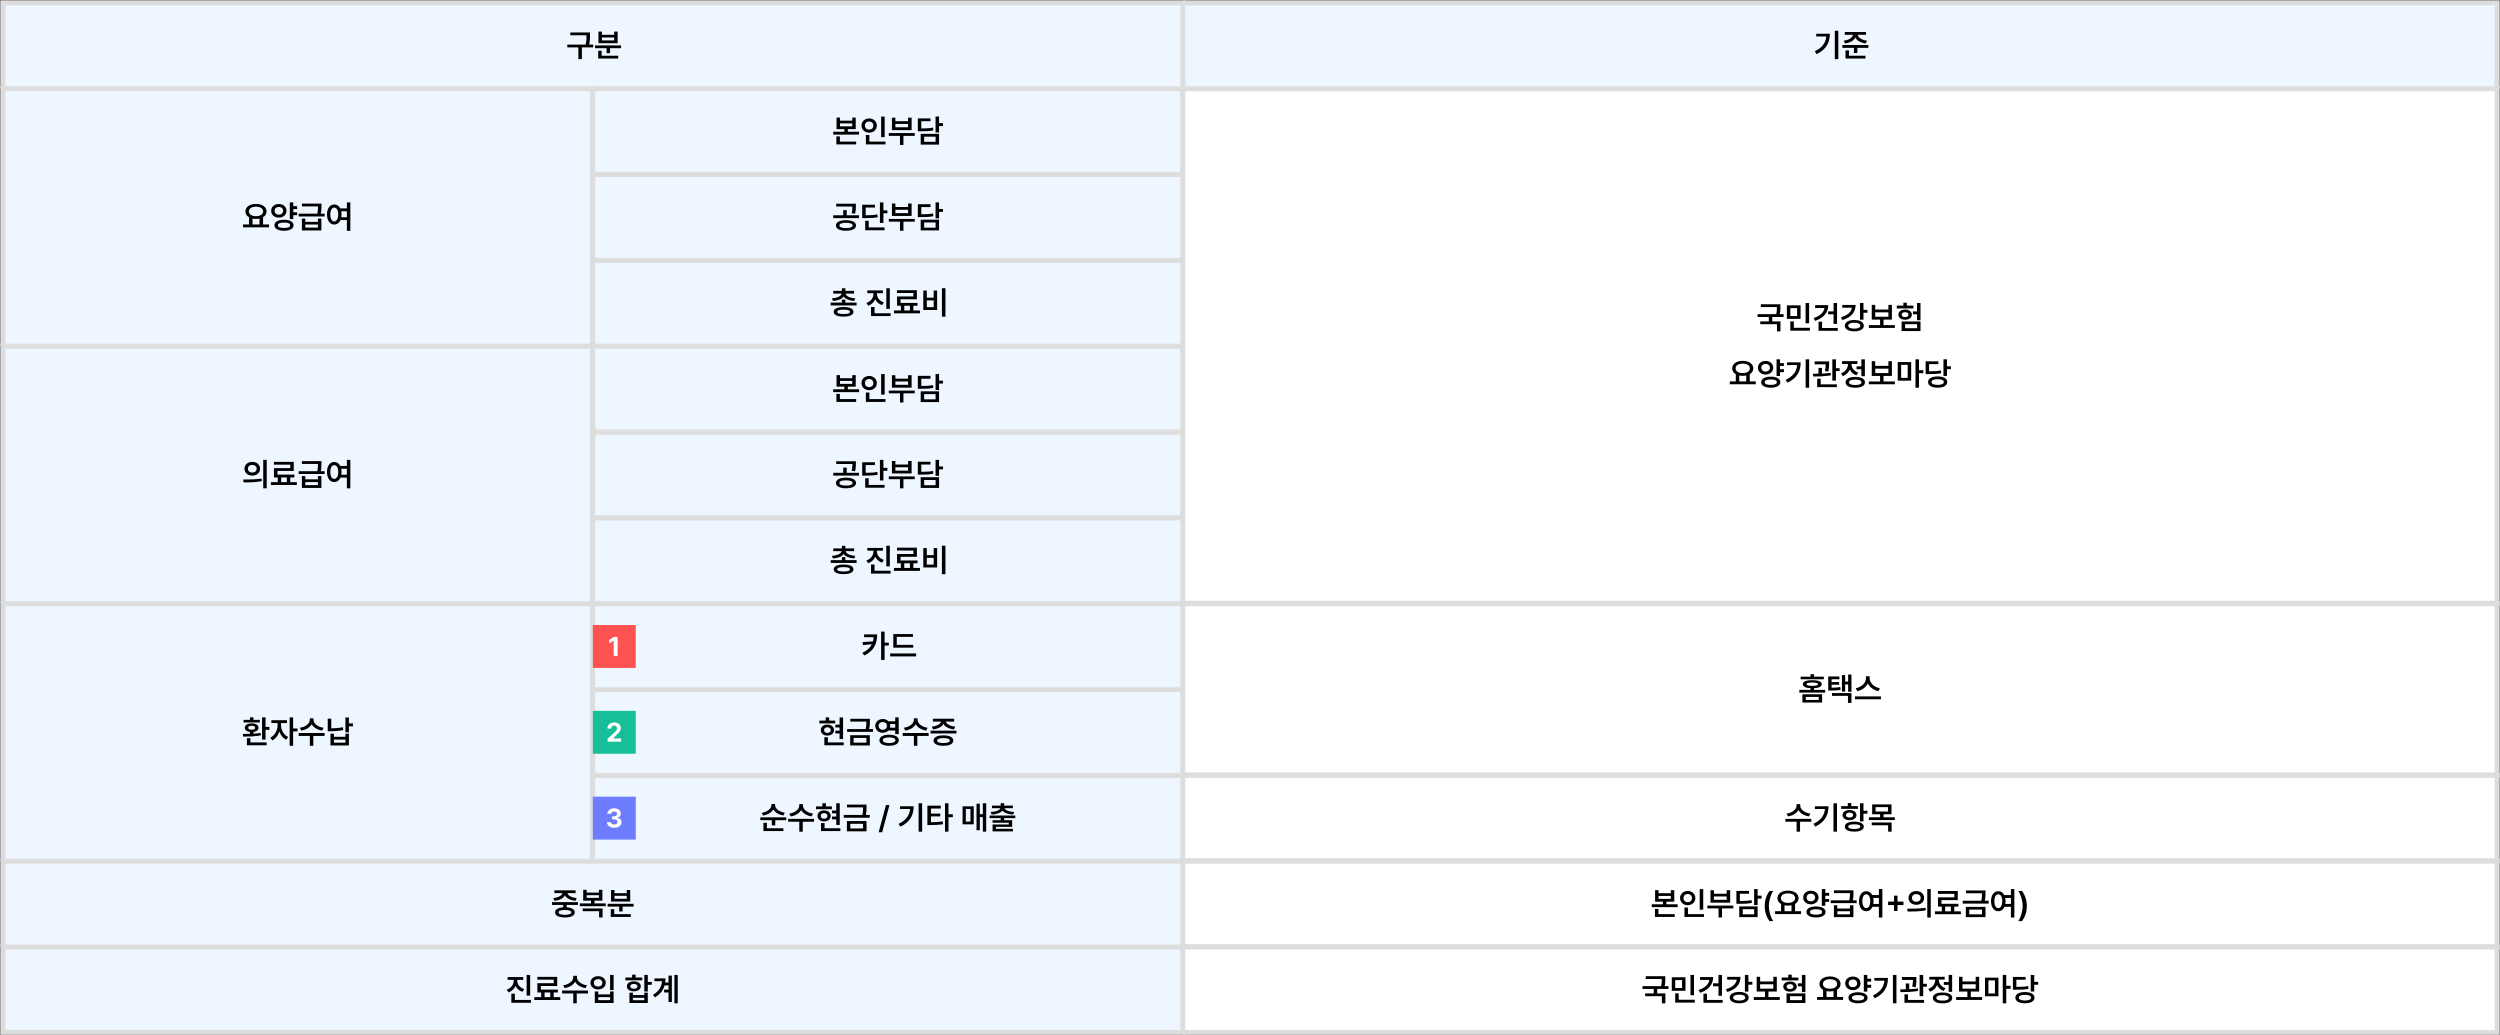 <svg width="932" height="386" viewBox="0 0 932 386" fill="none" xmlns="http://www.w3.org/2000/svg">
<rect x="0" y="0" width="932" height="386" fill="#333333" stroke="none"/>
<mask id="path-1-outside-1_4047_22931" maskUnits="userSpaceOnUse" x="441" y="0" width="491" height="33" fill="black">
<rect fill="white" x="441" width="491" height="33"/>
<path d="M441 1H931V33H441V1Z"/>
</mask>
<path d="M441 1H931V33H441V1Z" fill="#EEF6FF"/>
<path d="M931 1H932V0H931V1ZM441 2H931V0H441V2ZM930 1V33H932V1H930Z" fill="#DDDDDD" mask="url(#path-1-outside-1_4047_22931)"/>
<path d="M685.328 11.449V22.043H684.016V11.449H685.328ZM682.164 12.574C682.164 15.727 680.945 18.41 677.23 20.168L676.551 19.125C679.322 17.807 680.611 16.014 680.84 13.605H677.09V12.574H682.164ZM695.641 11.93V12.973H692.57C692.688 13.969 693.982 14.918 696.027 15.164L695.535 16.195C693.637 15.967 692.236 15.129 691.668 13.98C691.1 15.123 689.711 15.967 687.812 16.195L687.332 15.164C689.377 14.918 690.654 13.969 690.777 12.973H687.73V11.93H695.641ZM696.52 16.781V17.836H692.43V19.77H691.141V17.836H686.84V16.781H696.52ZM695.453 20.777V21.832H688.012V18.797H689.312V20.777H695.453Z" fill="black"/>
<mask id="path-4-outside-2_4047_22931" maskUnits="userSpaceOnUse" x="0" y="0" width="442" height="33" fill="black">
<rect fill="white" width="442" height="33"/>
<path d="M1 1H441V33H1V1Z"/>
</mask>
<path d="M1 1H441V33H1V1Z" fill="#EEF6FF"/>
<path d="M1 1V0H0V1H1ZM441 1H442V0H441V1ZM1 2H441V0H1V2ZM440 1V33H442V1H440ZM2 33V1H0V33H2Z" fill="#DDDDDD" mask="url(#path-4-outside-2_4047_22931)"/>
<path d="M219.953 12.094V13.043C219.953 14.033 219.953 15.117 219.672 16.617H221.137V17.672H216.93V22.055H215.617V17.672H211.48V16.617H218.348C218.641 15.176 218.652 14.098 218.652 13.148H212.617V12.094H219.953ZM231.52 16.934V17.977H227.43V19.805H226.141V17.977H221.84V16.934H231.52ZM230.453 20.777V21.832H223.012V18.914H224.301V20.777H230.453ZM224.395 11.789V12.984H228.965V11.789H230.254V16.102H223.105V11.789H224.395ZM224.395 15.07H228.965V13.957H224.395V15.07Z" fill="black"/>
<mask id="path-7-outside-3_4047_22931" maskUnits="userSpaceOnUse" x="441" y="32" width="491" height="194" fill="black">
<rect fill="white" x="441" y="32" width="491" height="194"/>
<path d="M441 33H931V225H441V33Z"/>
</mask>
<path d="M441 33H931V225H441V33Z" fill="white"/>
<path d="M931 33H932V32H931V33ZM931 225V226H932V225H931ZM441 34H931V32H441V34ZM930 33V225H932V33H930ZM931 224H441V226H931V224Z" fill="#DDDDDD" mask="url(#path-7-outside-3_4047_22931)"/>
<path d="M663.734 113.43V114.238C663.734 115.029 663.734 115.938 663.512 117.121H664.918V118.176H660.711V119.828H663.758V123.543H662.457V120.871H656.223V119.828H659.41V118.176H655.238V117.121H662.199C662.41 116.037 662.434 115.211 662.434 114.473H656.434V113.43H663.734ZM671.258 113.828V118.867H666.148V113.828H671.258ZM667.438 114.871V117.824H669.969V114.871H667.438ZM674.434 112.961V120.52H673.121V112.961H674.434ZM674.727 122.207V123.262H667.426V119.805H668.738V122.207H674.727ZM684.852 112.961V120.73H683.551V117.168H681.512V116.09H683.551V112.961H684.852ZM681.582 113.758C681.582 116.547 679.73 118.645 676.672 119.617L676.121 118.574C678.406 117.848 679.912 116.5 680.164 114.824H676.672V113.758H681.582ZM685.121 122.277V123.332H677.949V119.945H679.273V122.277H685.121ZM694.707 112.949V115.527H696.184V116.594H694.707V119.16H693.406V112.949H694.707ZM691.777 113.676C691.777 116.465 689.961 118.434 686.832 119.324L686.316 118.27C688.719 117.613 690.143 116.318 690.371 114.73H686.797V113.676H691.777ZM691.285 119.289C693.43 119.289 694.824 120.109 694.824 121.41C694.824 122.734 693.43 123.531 691.285 123.531C689.152 123.531 687.734 122.734 687.746 121.41C687.734 120.109 689.152 119.289 691.285 119.289ZM691.285 120.309C689.891 120.309 689.023 120.707 689.035 121.41C689.023 122.102 689.891 122.512 691.285 122.512C692.68 122.512 693.547 122.102 693.547 121.41C693.547 120.707 692.68 120.309 691.285 120.309ZM706.402 121.199V122.266H696.723V121.199H700.895V119.137H697.789V113.652H699.09V115.387H704V113.652H705.301V119.137H702.184V121.199H706.402ZM699.09 118.082H704V116.43H699.09V118.082ZM715.965 112.949V119.359H714.664V117.168H713.152V116.09H714.664V112.949H715.965ZM715.965 119.84V123.414H708.922V119.84H715.965ZM710.223 120.871V122.359H714.688V120.871H710.223ZM713.328 113.934V114.988H707.117V113.934H709.578V112.867H710.867V113.934H713.328ZM710.223 115.398C711.699 115.398 712.73 116.184 712.742 117.297C712.73 118.445 711.699 119.195 710.223 119.195C708.758 119.195 707.715 118.445 707.715 117.297C707.715 116.184 708.758 115.398 710.223 115.398ZM710.223 116.383C709.461 116.383 708.957 116.734 708.957 117.297C708.957 117.883 709.461 118.223 710.223 118.223C710.984 118.223 711.488 117.883 711.488 117.297C711.488 116.734 710.984 116.383 710.223 116.383ZM654.547 142.188V143.254H644.867V142.188H647.105V139.504C646.262 139.023 645.752 138.268 645.758 137.324C645.746 135.637 647.41 134.523 649.684 134.523C651.969 134.523 653.633 135.637 653.633 137.324C653.633 138.25 653.141 138.994 652.32 139.48V142.188H654.547ZM649.684 135.555C648.102 135.555 647.023 136.223 647.035 137.324C647.023 138.414 648.102 139.094 649.684 139.094C651.266 139.094 652.355 138.414 652.355 137.324C652.355 136.223 651.266 135.555 649.684 135.555ZM648.395 142.188H650.996V139.973C650.592 140.066 650.152 140.113 649.684 140.113C649.227 140.113 648.793 140.066 648.395 139.984V142.188ZM665.035 135.367V136.434H663.594V137.641H665.035V138.719H663.594V140.172H662.293V133.949H663.594V135.367H665.035ZM658.215 134.559C659.844 134.547 661.062 135.59 661.074 137.09C661.062 138.578 659.844 139.621 658.215 139.633C656.574 139.621 655.344 138.578 655.355 137.09C655.344 135.59 656.574 134.547 658.215 134.559ZM658.215 135.648C657.301 135.648 656.621 136.223 656.633 137.09C656.621 137.969 657.301 138.52 658.215 138.531C659.117 138.52 659.797 137.969 659.797 137.09C659.797 136.223 659.117 135.648 658.215 135.648ZM660.148 140.418C662.316 140.418 663.688 141.191 663.699 142.48C663.688 143.77 662.316 144.531 660.148 144.531C657.957 144.531 656.562 143.77 656.562 142.48C656.562 141.191 657.957 140.418 660.148 140.418ZM660.148 141.461C658.695 141.461 657.863 141.812 657.863 142.48C657.863 143.148 658.695 143.488 660.148 143.488C661.602 143.488 662.41 143.148 662.41 142.48C662.41 141.812 661.602 141.461 660.148 141.461ZM674.457 133.949V144.543H673.145V133.949H674.457ZM671.293 135.074C671.293 138.227 670.074 140.91 666.359 142.668L665.68 141.625C668.451 140.307 669.74 138.514 669.969 136.105H666.219V135.074H671.293ZM681.898 134.734V135.367C681.887 136.094 681.887 137.137 681.641 138.484L680.352 138.367C680.557 137.271 680.598 136.463 680.621 135.812H676.496V134.734H681.898ZM679.227 137.148V139.258C680.322 139.217 681.447 139.135 682.473 138.988L682.543 139.926C680.34 140.324 677.844 140.359 675.98 140.371L675.863 139.328C676.49 139.322 677.193 139.316 677.938 139.305V137.148H679.227ZM684.43 133.949V137.254H685.801V138.344H684.43V141.883H683.094V133.949H684.43ZM684.77 143.277V144.332H677.445V141.18H678.758V143.277H684.77ZM695.223 133.949V140.242H693.922V137.652H692.117V136.586H693.922V133.949H695.223ZM691.637 140.512C693.887 140.512 695.258 141.25 695.258 142.527C695.258 143.805 693.887 144.543 691.637 144.543C689.398 144.543 688.027 143.805 688.039 142.527C688.027 141.25 689.398 140.512 691.637 140.512ZM691.637 141.508C690.16 141.508 689.328 141.859 689.328 142.527C689.328 143.184 690.16 143.535 691.637 143.535C693.113 143.535 693.957 143.184 693.957 142.527C693.957 141.859 693.113 141.508 691.637 141.508ZM690.242 135.766C690.242 137.055 691.098 138.355 692.738 138.906L692.082 139.938C690.904 139.539 690.066 138.73 689.609 137.734C689.141 138.865 688.256 139.768 686.996 140.219L686.316 139.188C688.016 138.602 688.918 137.172 688.918 135.777V135.695H686.715V134.641H692.434V135.695H690.242V135.766ZM706.402 142.199V143.266H696.723V142.199H700.895V140.137H697.789V134.652H699.09V136.387H704V134.652H705.301V140.137H702.184V142.199H706.402ZM699.09 139.082H704V137.43H699.09V139.082ZM712.484 134.98V141.918H707.469V134.98H712.484ZM708.746 136V140.875H711.184V136H708.746ZM715.391 133.949V138.016H717.02V139.117H715.391V144.543H714.09V133.949H715.391ZM725.832 133.949V136.551H727.297V137.617H725.832V140.137H724.52V133.949H725.832ZM722.375 140.336C724.543 140.336 725.914 141.109 725.926 142.422C725.914 143.758 724.543 144.531 722.375 144.531C720.184 144.531 718.789 143.758 718.789 142.422C718.789 141.109 720.184 140.336 722.375 140.336ZM722.375 141.379C720.922 141.379 720.066 141.742 720.078 142.422C720.066 143.113 720.922 143.488 722.375 143.488C723.805 143.488 724.66 143.113 724.66 142.422C724.66 141.742 723.805 141.379 722.375 141.379ZM722.621 134.699V135.754H719.164V138.414C721.191 138.408 722.322 138.35 723.57 138.086L723.699 139.129C722.328 139.422 721.074 139.469 718.73 139.469H717.875V134.699H722.621Z" fill="black"/>
<mask id="path-10-outside-4_4047_22931" maskUnits="userSpaceOnUse" x="221" y="32" width="221" height="33" fill="black">
<rect fill="white" x="221" y="32" width="221" height="33"/>
<path d="M221 33H441V65H221V33Z"/>
</mask>
<path d="M221 33H441V65H221V33Z" fill="#EEF6FF"/>
<path d="M441 33H442V32H441V33ZM221 34H441V32H221V34ZM440 33V65H442V33H440Z" fill="#DDDDDD" mask="url(#path-10-outside-4_4047_22931)"/>
<path d="M313.152 43.848V44.996H317.723V43.848H319.012V48.148H316.082V49.121H320.266V50.176H310.609V49.121H314.77V48.148H311.863V43.848H313.152ZM313.152 47.105H317.723V46.004H313.152V47.105ZM319.176 52.777V53.832H311.805V50.855H313.105V52.777H319.176ZM329.805 43.461V51.113H328.492V43.461H329.805ZM330.098 52.777V53.832H322.797V50.34H324.109V52.777H330.098ZM324.027 44.152C325.633 44.152 326.875 45.266 326.875 46.801C326.875 48.371 325.633 49.461 324.027 49.461C322.41 49.461 321.168 48.371 321.168 46.801C321.168 45.266 322.41 44.152 324.027 44.152ZM324.027 45.289C323.125 45.289 322.434 45.887 322.445 46.801C322.434 47.738 323.125 48.324 324.027 48.324C324.906 48.324 325.598 47.738 325.598 46.801C325.598 45.887 324.906 45.289 324.027 45.289ZM341.02 49.613V50.645H336.801V54.043H335.512V50.645H331.34V49.613H341.02ZM333.801 43.871V45.172H338.535V43.871H339.848V48.512H332.512V43.871H333.801ZM333.801 47.457H338.535V46.203H333.801V47.457ZM350.078 43.449V45.91H351.555V46.988H350.078V49.414H348.777V43.449H350.078ZM346.879 44.129V45.184H343.457V47.891C345.449 47.891 346.557 47.815 347.816 47.562L347.957 48.594C346.574 48.898 345.332 48.945 343.023 48.945H342.168V44.129H346.879ZM350.078 49.895V53.902H343.234V49.895H350.078ZM344.523 50.938V52.871H348.789V50.938H344.523Z" fill="black"/>
<mask id="path-13-outside-5_4047_22931" maskUnits="userSpaceOnUse" x="221" y="64" width="221" height="33" fill="black">
<rect fill="white" x="221" y="64" width="221" height="33"/>
<path d="M221 65H441V97H221V65Z"/>
</mask>
<path d="M221 65H441V97H221V65Z" fill="#EEF6FF"/>
<path d="M441 65H442V64H441V65ZM221 66H441V64H221V66ZM440 65V97H442V65H440Z" fill="#DDDDDD" mask="url(#path-13-outside-5_4047_22931)"/>
<path d="M315.379 82.07C317.676 82.082 319.129 82.809 319.141 84.062C319.129 85.293 317.676 86.031 315.379 86.031C313.094 86.031 311.629 85.293 311.629 84.062C311.629 82.809 313.094 82.082 315.379 82.07ZM315.379 83.055C313.855 83.055 312.93 83.418 312.941 84.062C312.93 84.684 313.855 85.023 315.379 85.023C316.914 85.023 317.84 84.684 317.852 84.062C317.84 83.418 316.914 83.055 315.379 83.055ZM319.07 75.953V76.832C319.07 77.664 319.07 78.555 318.777 79.644L317.488 79.527C317.752 78.496 317.77 77.752 317.77 76.984H311.734V75.953H319.07ZM320.242 80.254V81.309H310.633V80.254H314.359V78.332H315.648V80.254H320.242ZM329.336 75.449V78.426H330.824V79.504H329.336V83.113H328.035V75.449H329.336ZM326.172 76.328V77.371H322.715V80.254C324.707 80.26 325.814 80.189 327.074 79.926L327.215 80.981C325.832 81.25 324.59 81.32 322.281 81.32H321.426V76.328H326.172ZM329.758 84.777V85.832H322.551V82.305H323.852V84.777H329.758ZM341.02 81.613V82.644H336.801V86.043H335.512V82.644H331.34V81.613H341.02ZM333.801 75.871V77.172H338.535V75.871H339.848V80.512H332.512V75.871H333.801ZM333.801 79.457H338.535V78.203H333.801V79.457ZM350.078 75.449V77.91H351.555V78.988H350.078V81.414H348.777V75.449H350.078ZM346.879 76.129V77.184H343.457V79.891C345.449 79.891 346.557 79.814 347.816 79.562L347.957 80.594C346.574 80.898 345.332 80.945 343.023 80.945H342.168V76.129H346.879ZM350.078 81.894V85.902H343.234V81.894H350.078ZM344.523 82.938V84.871H348.789V82.938H344.523Z" fill="black"/>
<mask id="path-16-outside-6_4047_22931" maskUnits="userSpaceOnUse" x="221" y="96" width="221" height="33" fill="black">
<rect fill="white" x="221" y="96" width="221" height="33"/>
<path d="M221 97H441V129H221V97Z"/>
</mask>
<path d="M221 97H441V129H221V97Z" fill="#EEF6FF"/>
<path d="M441 97H442V96H441V97ZM221 98H441V96H221V98ZM440 97V129H442V97H440Z" fill="#DDDDDD" mask="url(#path-16-outside-6_4047_22931)"/>
<path d="M319.342 112.816V113.871H309.686V112.816H313.857V111.691H315.146V112.816H319.342ZM315.146 107.473V108.434H318.393V109.465H315.252C315.41 110.332 316.658 111.059 318.861 111.211L318.463 112.207C316.564 112.061 315.164 111.469 314.502 110.555C313.84 111.469 312.428 112.061 310.541 112.207L310.143 111.211C312.334 111.059 313.582 110.332 313.752 109.465H310.635V108.434H313.857V107.473H315.146ZM314.502 114.457C316.811 114.457 318.158 115.09 318.17 116.25C318.158 117.398 316.811 118.031 314.502 118.031C312.182 118.031 310.811 117.398 310.811 116.25C310.811 115.09 312.182 114.457 314.502 114.457ZM314.502 115.43C312.943 115.43 312.123 115.699 312.135 116.25C312.123 116.789 312.943 117.059 314.502 117.059C316.025 117.059 316.857 116.789 316.869 116.25C316.857 115.699 316.025 115.43 314.502 115.43ZM326.924 109.605C326.924 110.918 327.826 112.207 329.514 112.734L328.846 113.754C327.645 113.361 326.771 112.57 326.291 111.562C325.811 112.658 324.914 113.531 323.654 113.965L322.986 112.934C324.686 112.371 325.6 111 325.611 109.605V109.301H323.326V108.258H329.15V109.301H326.924V109.605ZM331.729 107.461V115.148H330.416V107.461H331.729ZM332.021 116.777V117.832H324.721V114.445H326.033V116.777H332.021ZM342.955 115.734V116.812H333.275V115.734H335.842V113.988H334.424V110.531H340.518V109.23H334.4V108.176H341.807V111.574H335.725V112.934H342.053V113.988H340.506V115.734H342.955ZM337.107 115.734H339.229V113.988H337.107V115.734ZM352.459 107.449V118.055H351.146V107.449H352.459ZM345.51 108.316V110.965H348.076V108.316H349.365V115.559H344.209V108.316H345.51ZM345.51 114.492H348.076V111.984H345.51V114.492Z" fill="black"/>
<mask id="path-19-outside-7_4047_22931" maskUnits="userSpaceOnUse" x="221" y="128" width="221" height="33" fill="black">
<rect fill="white" x="221" y="128" width="221" height="33"/>
<path d="M221 129H441V161H221V129Z"/>
</mask>
<path d="M221 129H441V161H221V129Z" fill="#EEF6FF"/>
<path d="M441 129H442V128H441V129ZM221 130H441V128H221V130ZM440 129V161H442V129H440Z" fill="#DDDDDD" mask="url(#path-19-outside-7_4047_22931)"/>
<path d="M313.152 139.848V140.996H317.723V139.848H319.012V144.148H316.082V145.121H320.266V146.176H310.609V145.121H314.77V144.148H311.863V139.848H313.152ZM313.152 143.105H317.723V142.004H313.152V143.105ZM319.176 148.777V149.832H311.805V146.855H313.105V148.777H319.176ZM329.805 139.461V147.113H328.492V139.461H329.805ZM330.098 148.777V149.832H322.797V146.34H324.109V148.777H330.098ZM324.027 140.152C325.633 140.152 326.875 141.266 326.875 142.801C326.875 144.371 325.633 145.461 324.027 145.461C322.41 145.461 321.168 144.371 321.168 142.801C321.168 141.266 322.41 140.152 324.027 140.152ZM324.027 141.289C323.125 141.289 322.434 141.887 322.445 142.801C322.434 143.738 323.125 144.324 324.027 144.324C324.906 144.324 325.598 143.738 325.598 142.801C325.598 141.887 324.906 141.289 324.027 141.289ZM341.02 145.613V146.645H336.801V150.043H335.512V146.645H331.34V145.613H341.02ZM333.801 139.871V141.172H338.535V139.871H339.848V144.512H332.512V139.871H333.801ZM333.801 143.457H338.535V142.203H333.801V143.457ZM350.078 139.449V141.91H351.555V142.988H350.078V145.414H348.777V139.449H350.078ZM346.879 140.129V141.184H343.457V143.891C345.449 143.891 346.557 143.814 347.816 143.562L347.957 144.594C346.574 144.898 345.332 144.945 343.023 144.945H342.168V140.129H346.879ZM350.078 145.895V149.902H343.234V145.895H350.078ZM344.523 146.938V148.871H348.789V146.938H344.523Z" fill="black"/>
<mask id="path-22-outside-8_4047_22931" maskUnits="userSpaceOnUse" x="221" y="160" width="221" height="33" fill="black">
<rect fill="white" x="221" y="160" width="221" height="33"/>
<path d="M221 161H441V193H221V161Z"/>
</mask>
<path d="M221 161H441V193H221V161Z" fill="#EEF6FF"/>
<path d="M441 161H442V160H441V161ZM221 162H441V160H221V162ZM440 161V193H442V161H440Z" fill="#DDDDDD" mask="url(#path-22-outside-8_4047_22931)"/>
<path d="M315.379 178.07C317.676 178.082 319.129 178.809 319.141 180.062C319.129 181.293 317.676 182.031 315.379 182.031C313.094 182.031 311.629 181.293 311.629 180.062C311.629 178.809 313.094 178.082 315.379 178.07ZM315.379 179.055C313.855 179.055 312.93 179.418 312.941 180.062C312.93 180.684 313.855 181.023 315.379 181.023C316.914 181.023 317.84 180.684 317.852 180.062C317.84 179.418 316.914 179.055 315.379 179.055ZM319.07 171.953V172.832C319.07 173.664 319.07 174.555 318.777 175.645L317.488 175.527C317.752 174.496 317.77 173.752 317.77 172.984H311.734V171.953H319.07ZM320.242 176.254V177.309H310.633V176.254H314.359V174.332H315.648V176.254H320.242ZM329.336 171.449V174.426H330.824V175.504H329.336V179.113H328.035V171.449H329.336ZM326.172 172.328V173.371H322.715V176.254C324.707 176.26 325.814 176.189 327.074 175.926L327.215 176.98C325.832 177.25 324.59 177.32 322.281 177.32H321.426V172.328H326.172ZM329.758 180.777V181.832H322.551V178.305H323.852V180.777H329.758ZM341.02 177.613V178.645H336.801V182.043H335.512V178.645H331.34V177.613H341.02ZM333.801 171.871V173.172H338.535V171.871H339.848V176.512H332.512V171.871H333.801ZM333.801 175.457H338.535V174.203H333.801V175.457ZM350.078 171.449V173.91H351.555V174.988H350.078V177.414H348.777V171.449H350.078ZM346.879 172.129V173.184H343.457V175.891C345.449 175.891 346.557 175.814 347.816 175.562L347.957 176.594C346.574 176.898 345.332 176.945 343.023 176.945H342.168V172.129H346.879ZM350.078 177.895V181.902H343.234V177.895H350.078ZM344.523 178.938V180.871H348.789V178.938H344.523Z" fill="black"/>
<mask id="path-25-outside-9_4047_22931" maskUnits="userSpaceOnUse" x="221" y="192" width="221" height="33" fill="black">
<rect fill="white" x="221" y="192" width="221" height="33"/>
<path d="M221 193H441V225H221V193Z"/>
</mask>
<path d="M221 193H441V225H221V193Z" fill="#EEF6FF"/>
<path d="M441 193H442V192H441V193ZM221 194H441V192H221V194ZM440 193V225H442V193H440Z" fill="#DDDDDD" mask="url(#path-25-outside-9_4047_22931)"/>
<path d="M319.342 208.816V209.871H309.686V208.816H313.857V207.691H315.146V208.816H319.342ZM315.146 203.473V204.434H318.393V205.465H315.252C315.41 206.332 316.658 207.059 318.861 207.211L318.463 208.207C316.564 208.061 315.164 207.469 314.502 206.555C313.84 207.469 312.428 208.061 310.541 208.207L310.143 207.211C312.334 207.059 313.582 206.332 313.752 205.465H310.635V204.434H313.857V203.473H315.146ZM314.502 210.457C316.811 210.457 318.158 211.09 318.17 212.25C318.158 213.398 316.811 214.031 314.502 214.031C312.182 214.031 310.811 213.398 310.811 212.25C310.811 211.09 312.182 210.457 314.502 210.457ZM314.502 211.43C312.943 211.43 312.123 211.699 312.135 212.25C312.123 212.789 312.943 213.059 314.502 213.059C316.025 213.059 316.857 212.789 316.869 212.25C316.857 211.699 316.025 211.43 314.502 211.43ZM326.924 205.605C326.924 206.918 327.826 208.207 329.514 208.734L328.846 209.754C327.645 209.361 326.771 208.57 326.291 207.562C325.811 208.658 324.914 209.531 323.654 209.965L322.986 208.934C324.686 208.371 325.6 207 325.611 205.605V205.301H323.326V204.258H329.15V205.301H326.924V205.605ZM331.729 203.461V211.148H330.416V203.461H331.729ZM332.021 212.777V213.832H324.721V210.445H326.033V212.777H332.021ZM342.955 211.734V212.812H333.275V211.734H335.842V209.988H334.424V206.531H340.518V205.23H334.4V204.176H341.807V207.574H335.725V208.934H342.053V209.988H340.506V211.734H342.955ZM337.107 211.734H339.229V209.988H337.107V211.734ZM352.459 203.449V214.055H351.146V203.449H352.459ZM345.51 204.316V206.965H348.076V204.316H349.365V211.559H344.209V204.316H345.51ZM345.51 210.492H348.076V207.984H345.51V210.492Z" fill="black"/>
<mask id="path-28-outside-10_4047_22931" maskUnits="userSpaceOnUse" x="0" y="32" width="222" height="97" fill="black">
<rect fill="white" y="32" width="222" height="97"/>
<path d="M1 33H221V129H1V33Z"/>
</mask>
<path d="M1 33H221V129H1V33Z" fill="#EEF6FF"/>
<path d="M1 33V32H0V33H1ZM221 33H222V32H221V33ZM1 34H221V32H1V34ZM220 33V129H222V33H220ZM2 129V33H0V129H2Z" fill="#DDDDDD" mask="url(#path-28-outside-10_4047_22931)"/>
<path d="M100.289 83.688V84.754H90.609V83.688H92.848V81.004C92.004 80.523 91.494 79.768 91.5 78.824C91.488 77.137 93.152 76.023 95.426 76.023C97.711 76.023 99.375 77.137 99.375 78.824C99.375 79.75 98.883 80.494 98.062 80.981V83.688H100.289ZM95.426 77.055C93.844 77.055 92.766 77.723 92.777 78.824C92.766 79.914 93.844 80.594 95.426 80.594C97.008 80.594 98.098 79.914 98.098 78.824C98.098 77.723 97.008 77.055 95.426 77.055ZM94.137 83.688H96.738V81.473C96.334 81.566 95.894 81.613 95.426 81.613C94.969 81.613 94.535 81.566 94.137 81.484V83.688ZM110.777 76.867V77.934H109.336V79.141H110.777V80.219H109.336V81.672H108.035V75.449H109.336V76.867H110.777ZM103.957 76.059C105.586 76.047 106.805 77.09 106.816 78.59C106.805 80.078 105.586 81.121 103.957 81.133C102.316 81.121 101.086 80.078 101.098 78.59C101.086 77.09 102.316 76.047 103.957 76.059ZM103.957 77.148C103.043 77.148 102.363 77.723 102.375 78.59C102.363 79.469 103.043 80.019 103.957 80.031C104.859 80.019 105.539 79.469 105.539 78.59C105.539 77.723 104.859 77.148 103.957 77.148ZM105.891 81.918C108.059 81.918 109.43 82.691 109.441 83.981C109.43 85.269 108.059 86.031 105.891 86.031C103.699 86.031 102.305 85.269 102.305 83.981C102.305 82.691 103.699 81.918 105.891 81.918ZM105.891 82.961C104.438 82.961 103.605 83.312 103.605 83.981C103.605 84.648 104.438 84.988 105.891 84.988C107.344 84.988 108.152 84.648 108.152 83.981C108.152 83.312 107.344 82.961 105.891 82.961ZM113.824 81.484V82.703H118.523V81.484H119.812V85.914H112.547V81.484H113.824ZM113.824 84.859H118.523V83.711H113.824V84.859ZM119.848 75.906V76.727C119.848 77.529 119.848 78.414 119.59 79.656H121.031V80.699H111.352V79.656H118.301C118.523 78.537 118.547 77.693 118.547 76.949H112.547V75.906H119.848ZM124.617 76.223C125.578 76.223 126.369 76.756 126.844 77.688H129.316V75.449H130.605V86.055H129.316V82.047H126.938C126.48 83.102 125.643 83.711 124.617 83.711C123.023 83.711 121.898 82.269 121.898 79.961C121.898 77.676 123.023 76.223 124.617 76.223ZM124.617 77.394C123.738 77.394 123.141 78.344 123.152 79.961C123.141 81.59 123.738 82.539 124.617 82.539C125.496 82.539 126.082 81.59 126.094 79.961C126.082 78.344 125.496 77.394 124.617 77.394ZM127.207 78.754C127.283 79.123 127.324 79.527 127.324 79.961C127.324 80.33 127.295 80.67 127.242 80.992H129.316V78.754H127.207Z" fill="black"/>
<mask id="path-31-outside-11_4047_22931" maskUnits="userSpaceOnUse" x="0" y="128" width="222" height="97" fill="black">
<rect fill="white" y="128" width="222" height="97"/>
<path d="M1 129H221V225H1V129Z"/>
</mask>
<path d="M1 129H221V225H1V129Z" fill="#EEF6FF"/>
<path d="M1 129V128H0V129H1ZM221 129H222V128H221V129ZM1 130H221V128H1V130ZM220 129V225H222V129H220ZM2 225V129H0V225H2Z" fill="#DDDDDD" mask="url(#path-31-outside-11_4047_22931)"/>
<path d="M94.043 172.188C95.719 172.176 96.949 173.242 96.961 174.742C96.949 176.254 95.719 177.309 94.043 177.309C92.379 177.309 91.137 176.254 91.137 174.742C91.137 173.242 92.379 172.176 94.043 172.188ZM94.043 173.312C93.117 173.312 92.426 173.863 92.426 174.742C92.426 175.633 93.117 176.172 94.043 176.172C94.981 176.172 95.684 175.633 95.684 174.742C95.684 173.863 94.981 173.312 94.043 173.312ZM99.434 171.449V182.055H98.133V171.449H99.434ZM90.656 178.773C92.566 178.773 95.215 178.75 97.5 178.422L97.606 179.371C95.227 179.828 92.684 179.84 90.82 179.84L90.656 178.773ZM110.66 179.734V180.812H100.98V179.734H103.547V177.988H102.129V174.531H108.223V173.23H102.105V172.176H109.512V175.574H103.43V176.934H109.758V177.988H108.211V179.734H110.66ZM104.812 179.734H106.934V177.988H104.812V179.734ZM113.824 177.484V178.703H118.523V177.484H119.812V181.914H112.547V177.484H113.824ZM113.824 180.859H118.523V179.711H113.824V180.859ZM119.848 171.906V172.727C119.848 173.529 119.848 174.414 119.59 175.656H121.031V176.699H111.352V175.656H118.301C118.523 174.537 118.547 173.693 118.547 172.949H112.547V171.906H119.848ZM124.617 172.223C125.578 172.223 126.369 172.756 126.844 173.688H129.316V171.449H130.605V182.055H129.316V178.047H126.938C126.48 179.102 125.643 179.711 124.617 179.711C123.023 179.711 121.898 178.27 121.898 175.961C121.898 173.676 123.023 172.223 124.617 172.223ZM124.617 173.395C123.738 173.395 123.141 174.344 123.152 175.961C123.141 177.59 123.738 178.539 124.617 178.539C125.496 178.539 126.082 177.59 126.094 175.961C126.082 174.344 125.496 173.395 124.617 173.395ZM127.207 174.754C127.283 175.123 127.324 175.527 127.324 175.961C127.324 176.33 127.295 176.67 127.242 176.992H129.316V174.754H127.207Z" fill="black"/>
<mask id="path-34-outside-12_4047_22931" maskUnits="userSpaceOnUse" x="441" y="224" width="491" height="66" fill="black">
<rect fill="white" x="441" y="224" width="491" height="66"/>
<path d="M441 225H931V289H441V225Z"/>
</mask>
<path d="M441 225H931V289H441V225Z" fill="white"/>
<path d="M931 225H932V224H931V225ZM931 289V290H932V289H931ZM441 226H931V224H441V226ZM930 225V289H932V225H930ZM931 288H441V290H931V288Z" fill="#DDDDDD" mask="url(#path-34-outside-12_4047_22931)"/>
<path d="M679.279 258.832V261.914H671.932V258.832H679.279ZM673.221 259.816V260.93H678.014V259.816H673.221ZM679.924 252.258V253.242H671.275V252.258H674.967V251.332H676.268V252.258H679.924ZM675.611 253.57C677.873 253.57 679.139 254.074 679.139 255.07C679.139 255.967 678.119 256.471 676.268 256.559V257.18H680.451V258.211H670.795V257.18H674.967V256.559C673.127 256.477 672.096 255.967 672.096 255.07C672.096 254.074 673.373 253.57 675.611 253.57ZM675.611 254.449C674.205 254.461 673.49 254.637 673.49 255.07C673.49 255.492 674.205 255.691 675.611 255.691C677.029 255.691 677.744 255.492 677.744 255.07C677.744 254.637 677.029 254.461 675.611 254.449ZM685.725 252.188V253.23H682.818V254.262H685.619V255.258H682.818V256.371C684.113 256.359 685.01 256.307 686.041 256.113L686.182 257.168C684.939 257.402 683.908 257.438 682.268 257.438H681.564V252.188H685.725ZM690.225 251.461V257.906H688.982V255.152H687.881V257.824H686.662V251.66H687.881V254.109H688.982V251.461H690.225ZM690.225 258.375V262.043H688.924V259.43H682.971V258.375H690.225ZM697.01 252.902C697.01 254.543 698.615 256.184 700.83 256.57L700.244 257.66C698.469 257.285 697.016 256.213 696.33 254.789C695.627 256.201 694.174 257.279 692.404 257.66L691.83 256.57C694.021 256.172 695.615 254.531 695.627 252.902V252.117H697.01V252.902ZM701.217 259.617V260.695H691.537V259.617H701.217Z" fill="black"/>
<mask id="path-37-outside-13_4047_22931" maskUnits="userSpaceOnUse" x="441" y="288" width="491" height="34" fill="black">
<rect fill="white" x="441" y="288" width="491" height="34"/>
<path d="M441 289H931V321H441V289Z"/>
</mask>
<path d="M441 289H931V321H441V289Z" fill="white"/>
<path d="M931 289H932V288H931V289ZM931 321V322H932V321H931ZM441 290H931V288H441V290ZM930 289V321H932V289H930ZM931 320H441V322H931V320Z" fill="#DDDDDD" mask="url(#path-37-outside-13_4047_22931)"/>
<path d="M671.129 300.328C671.129 301.664 672.617 303.012 674.879 303.305L674.363 304.359C672.564 304.09 671.135 303.205 670.449 302.004C669.752 303.205 668.328 304.09 666.547 304.359L666.031 303.305C668.27 303.012 669.758 301.664 669.758 300.328V299.789H671.129V300.328ZM675.266 305.273V306.352H671.059V310.043H669.77V306.352H665.609V305.273H675.266ZM684.828 299.449V310.043H683.516V299.449H684.828ZM681.664 300.574C681.664 303.727 680.445 306.41 676.73 308.168L676.051 307.125C678.822 305.807 680.111 304.014 680.34 301.605H676.59V300.574H681.664ZM694.707 299.449V302.238H696.184V303.328H694.707V306.211H693.406V299.449H694.707ZM691.285 306.305C693.453 306.305 694.824 306.996 694.824 308.168C694.824 309.328 693.453 310.031 691.285 310.031C689.082 310.031 687.734 309.328 687.746 308.168C687.734 306.996 689.082 306.305 691.285 306.305ZM691.285 307.301C689.832 307.301 689.023 307.582 689.035 308.168C689.023 308.73 689.832 309.047 691.285 309.047C692.715 309.047 693.523 308.73 693.523 308.168C693.523 307.582 692.715 307.301 691.285 307.301ZM692.645 300.527V301.547H686.363V300.527H688.859V299.379H690.16V300.527H692.645ZM689.504 301.969C691.039 301.969 692.082 302.73 692.094 303.867C692.082 305.004 691.039 305.754 689.504 305.754C687.957 305.754 686.902 305.004 686.902 303.867C686.902 302.73 687.957 301.969 689.504 301.969ZM689.504 302.93C688.695 302.93 688.168 303.281 688.168 303.867C688.168 304.441 688.695 304.77 689.504 304.77C690.312 304.77 690.852 304.441 690.852 303.867C690.852 303.281 690.312 302.93 689.504 302.93ZM705.148 299.883V303.562H702.195V304.676H706.379V305.73H696.723V304.676H700.883V303.562H697.941V299.883H705.148ZM699.207 300.902V302.531H703.859V300.902H699.207ZM705.195 306.621V310.043H703.895V307.652H697.789V306.621H705.195Z" fill="black"/>
<mask id="path-40-outside-14_4047_22931" maskUnits="userSpaceOnUse" x="441" y="320" width="491" height="34" fill="black">
<rect fill="white" x="441" y="320" width="491" height="34"/>
<path d="M441 321H931V353H441V321Z"/>
</mask>
<path d="M441 321H931V353H441V321Z" fill="white"/>
<path d="M931 321H932V320H931V321ZM931 353V354H932V353H931ZM441 322H931V320H441V322ZM930 321V353H932V321H930ZM931 352H441V354H931V352Z" fill="#DDDDDD" mask="url(#path-40-outside-14_4047_22931)"/>
<path d="M618.312 331.848V332.996H622.883V331.848H624.172V336.148H621.242V337.121H625.426V338.176H615.77V337.121H619.93V336.148H617.023V331.848H618.312ZM618.312 335.105H622.883V334.004H618.312V335.105ZM624.336 340.777V341.832H616.965V338.855H618.266V340.777H624.336ZM634.965 331.461V339.113H633.652V331.461H634.965ZM635.258 340.777V341.832H627.957V338.34H629.27V340.777H635.258ZM629.188 332.152C630.793 332.152 632.035 333.266 632.035 334.801C632.035 336.371 630.793 337.461 629.188 337.461C627.57 337.461 626.328 336.371 626.328 334.801C626.328 333.266 627.57 332.152 629.188 332.152ZM629.188 333.289C628.285 333.289 627.594 333.887 627.605 334.801C627.594 335.738 628.285 336.324 629.188 336.324C630.066 336.324 630.758 335.738 630.758 334.801C630.758 333.887 630.066 333.289 629.188 333.289ZM646.18 337.613V338.645H641.961V342.043H640.672V338.645H636.5V337.613H646.18ZM638.961 331.871V333.172H643.695V331.871H645.008V336.512H637.672V331.871H638.961ZM638.961 335.457H643.695V334.203H638.961V335.457ZM655.238 331.449V333.91H656.715V334.988H655.238V337.414H653.938V331.449H655.238ZM652.039 332.129V333.184H648.617V335.891C650.609 335.891 651.717 335.814 652.977 335.562L653.117 336.594C651.734 336.898 650.492 336.945 648.184 336.945H647.328V332.129H652.039ZM655.238 337.895V341.902H648.395V337.895H655.238ZM649.684 338.938V340.871H653.949V338.938H649.684ZM657.887 337.766C657.887 335.562 658.543 333.723 659.645 332.152H661.051C660.242 333.312 659.434 335.668 659.434 337.766C659.434 339.863 660.242 342.219 661.051 343.391H659.645C658.543 341.809 657.887 339.98 657.887 337.766ZM671.422 339.688V340.754H661.742V339.688H663.98V337.004C663.137 336.523 662.627 335.768 662.633 334.824C662.621 333.137 664.285 332.023 666.559 332.023C668.844 332.023 670.508 333.137 670.508 334.824C670.508 335.75 670.016 336.494 669.195 336.98V339.688H671.422ZM666.559 333.055C664.977 333.055 663.898 333.723 663.91 334.824C663.898 335.914 664.977 336.594 666.559 336.594C668.141 336.594 669.23 335.914 669.23 334.824C669.23 333.723 668.141 333.055 666.559 333.055ZM665.27 339.688H667.871V337.473C667.467 337.566 667.027 337.613 666.559 337.613C666.102 337.613 665.668 337.566 665.27 337.484V339.688ZM681.91 332.867V333.934H680.469V335.141H681.91V336.219H680.469V337.672H679.168V331.449H680.469V332.867H681.91ZM675.09 332.059C676.719 332.047 677.938 333.09 677.949 334.59C677.938 336.078 676.719 337.121 675.09 337.133C673.449 337.121 672.219 336.078 672.23 334.59C672.219 333.09 673.449 332.047 675.09 332.059ZM675.09 333.148C674.176 333.148 673.496 333.723 673.508 334.59C673.496 335.469 674.176 336.02 675.09 336.031C675.992 336.02 676.672 335.469 676.672 334.59C676.672 333.723 675.992 333.148 675.09 333.148ZM677.023 337.918C679.191 337.918 680.562 338.691 680.574 339.98C680.562 341.27 679.191 342.031 677.023 342.031C674.832 342.031 673.438 341.27 673.438 339.98C673.438 338.691 674.832 337.918 677.023 337.918ZM677.023 338.961C675.57 338.961 674.738 339.312 674.738 339.98C674.738 340.648 675.57 340.988 677.023 340.988C678.477 340.988 679.285 340.648 679.285 339.98C679.285 339.312 678.477 338.961 677.023 338.961ZM684.957 337.484V338.703H689.656V337.484H690.945V341.914H683.68V337.484H684.957ZM684.957 340.859H689.656V339.711H684.957V340.859ZM690.98 331.906V332.727C690.98 333.529 690.98 334.414 690.723 335.656H692.164V336.699H682.484V335.656H689.434C689.656 334.537 689.68 333.693 689.68 332.949H683.68V331.906H690.98ZM695.75 332.223C696.711 332.223 697.502 332.756 697.977 333.688H700.449V331.449H701.738V342.055H700.449V338.047H698.07C697.613 339.102 696.775 339.711 695.75 339.711C694.156 339.711 693.031 338.27 693.031 335.961C693.031 333.676 694.156 332.223 695.75 332.223ZM695.75 333.395C694.871 333.395 694.273 334.344 694.285 335.961C694.273 337.59 694.871 338.539 695.75 338.539C696.629 338.539 697.215 337.59 697.227 335.961C697.215 334.344 696.629 333.395 695.75 333.395ZM698.34 334.754C698.416 335.123 698.457 335.527 698.457 335.961C698.457 336.33 698.428 336.67 698.375 336.992H700.449V334.754H698.34ZM706.098 339.629V337.414H703.883V336.113H706.098V333.898H707.387V336.113H709.613V337.414H707.387V339.629H706.098ZM714.395 332.188C716.07 332.176 717.301 333.242 717.312 334.742C717.301 336.254 716.07 337.309 714.395 337.309C712.73 337.309 711.488 336.254 711.488 334.742C711.488 333.242 712.73 332.176 714.395 332.188ZM714.395 333.312C713.469 333.312 712.777 333.863 712.777 334.742C712.777 335.633 713.469 336.172 714.395 336.172C715.332 336.172 716.035 335.633 716.035 334.742C716.035 333.863 715.332 333.312 714.395 333.312ZM719.785 331.449V342.055H718.484V331.449H719.785ZM711.008 338.773C712.918 338.773 715.566 338.75 717.852 338.422L717.957 339.371C715.578 339.828 713.035 339.84 711.172 339.84L711.008 338.773ZM731.012 339.734V340.812H721.332V339.734H723.898V337.988H722.48V334.531H728.574V333.23H722.457V332.176H729.863V335.574H723.781V336.934H730.109V337.988H728.562V339.734H731.012ZM725.164 339.734H727.285V337.988H725.164V339.734ZM740.199 331.965V332.785C740.199 333.605 740.199 334.543 739.941 335.797H741.383V336.852H731.703V335.797H738.629C738.875 334.654 738.898 333.781 738.898 333.008H732.898V331.965H740.199ZM740.188 338.082V341.914H732.863V338.082H740.188ZM734.141 339.102V340.859H738.898V339.102H734.141ZM744.969 332.223C745.93 332.223 746.721 332.756 747.195 333.688H749.668V331.449H750.957V342.055H749.668V338.047H747.289C746.832 339.102 745.994 339.711 744.969 339.711C743.375 339.711 742.25 338.27 742.25 335.961C742.25 333.676 743.375 332.223 744.969 332.223ZM744.969 333.395C744.09 333.395 743.492 334.344 743.504 335.961C743.492 337.59 744.09 338.539 744.969 338.539C745.848 338.539 746.434 337.59 746.445 335.961C746.434 334.344 745.848 333.395 744.969 333.395ZM747.559 334.754C747.635 335.123 747.676 335.527 747.676 335.961C747.676 336.33 747.646 336.67 747.594 336.992H749.668V334.754H747.559ZM755.598 337.766C755.598 339.98 754.941 341.809 753.84 343.391H752.434C753.242 342.219 754.051 339.863 754.051 337.766C754.051 335.668 753.242 333.312 752.434 332.152H753.84C754.941 333.723 755.598 335.562 755.598 337.766Z" fill="black"/>
<mask id="path-43-outside-15_4047_22931" maskUnits="userSpaceOnUse" x="441" y="352" width="491" height="34" fill="black">
<rect fill="white" x="441" y="352" width="491" height="34"/>
<path d="M441 353H931V385H441V353Z"/>
</mask>
<path d="M441 353H931V385H441V353Z" fill="white"/>
<path d="M931 353H932V352H931V353ZM931 385V386H932V385H931ZM441 354H931V352H441V354ZM930 353V385H932V353H930ZM931 384H441V386H931V384Z" fill="#DDDDDD" mask="url(#path-43-outside-15_4047_22931)"/>
<path d="M620.826 363.93V364.738C620.826 365.529 620.826 366.438 620.604 367.621H622.01V368.676H617.803V370.328H620.85V374.043H619.549V371.371H613.314V370.328H616.502V368.676H612.33V367.621H619.291C619.502 366.537 619.525 365.711 619.525 364.973H613.525V363.93H620.826ZM628.35 364.328V369.367H623.24V364.328H628.35ZM624.529 365.371V368.324H627.061V365.371H624.529ZM631.525 363.461V371.02H630.213V363.461H631.525ZM631.818 372.707V373.762H624.518V370.305H625.83V372.707H631.818ZM641.943 363.461V371.23H640.643V367.668H638.604V366.59H640.643V363.461H641.943ZM638.674 364.258C638.674 367.047 636.822 369.145 633.764 370.117L633.213 369.074C635.498 368.348 637.004 367 637.256 365.324H633.764V364.258H638.674ZM642.213 372.777V373.832H635.041V370.445H636.365V372.777H642.213ZM651.799 363.449V366.027H653.275V367.094H651.799V369.66H650.498V363.449H651.799ZM648.869 364.176C648.869 366.965 647.053 368.934 643.924 369.824L643.408 368.77C645.811 368.113 647.234 366.818 647.463 365.23H643.889V364.176H648.869ZM648.377 369.789C650.521 369.789 651.916 370.609 651.916 371.91C651.916 373.234 650.521 374.031 648.377 374.031C646.244 374.031 644.826 373.234 644.838 371.91C644.826 370.609 646.244 369.789 648.377 369.789ZM648.377 370.809C646.982 370.809 646.115 371.207 646.127 371.91C646.115 372.602 646.982 373.012 648.377 373.012C649.771 373.012 650.639 372.602 650.639 371.91C650.639 371.207 649.771 370.809 648.377 370.809ZM663.494 371.699V372.766H653.814V371.699H657.986V369.637H654.881V364.152H656.182V365.887H661.092V364.152H662.393V369.637H659.275V371.699H663.494ZM656.182 368.582H661.092V366.93H656.182V368.582ZM673.057 363.449V369.859H671.756V367.668H670.244V366.59H671.756V363.449H673.057ZM673.057 370.34V373.914H666.014V370.34H673.057ZM667.314 371.371V372.859H671.779V371.371H667.314ZM670.42 364.434V365.488H664.209V364.434H666.67V363.367H667.959V364.434H670.42ZM667.314 365.898C668.791 365.898 669.822 366.684 669.834 367.797C669.822 368.945 668.791 369.695 667.314 369.695C665.85 369.695 664.807 368.945 664.807 367.797C664.807 366.684 665.85 365.898 667.314 365.898ZM667.314 366.883C666.553 366.883 666.049 367.234 666.049 367.797C666.049 368.383 666.553 368.723 667.314 368.723C668.076 368.723 668.58 368.383 668.58 367.797C668.58 367.234 668.076 366.883 667.314 366.883ZM687.084 371.688V372.754H677.404V371.688H679.643V369.004C678.799 368.523 678.289 367.768 678.295 366.824C678.283 365.137 679.947 364.023 682.221 364.023C684.506 364.023 686.17 365.137 686.17 366.824C686.17 367.75 685.678 368.494 684.857 368.98V371.688H687.084ZM682.221 365.055C680.639 365.055 679.561 365.723 679.572 366.824C679.561 367.914 680.639 368.594 682.221 368.594C683.803 368.594 684.893 367.914 684.893 366.824C684.893 365.723 683.803 365.055 682.221 365.055ZM680.932 371.688H683.533V369.473C683.129 369.566 682.689 369.613 682.221 369.613C681.764 369.613 681.33 369.566 680.932 369.484V371.688ZM697.572 364.867V365.934H696.131V367.141H697.572V368.219H696.131V369.672H694.83V363.449H696.131V364.867H697.572ZM690.752 364.059C692.381 364.047 693.6 365.09 693.611 366.59C693.6 368.078 692.381 369.121 690.752 369.133C689.111 369.121 687.881 368.078 687.893 366.59C687.881 365.09 689.111 364.047 690.752 364.059ZM690.752 365.148C689.838 365.148 689.158 365.723 689.17 366.59C689.158 367.469 689.838 368.02 690.752 368.031C691.654 368.02 692.334 367.469 692.334 366.59C692.334 365.723 691.654 365.148 690.752 365.148ZM692.686 369.918C694.854 369.918 696.225 370.691 696.236 371.98C696.225 373.27 694.854 374.031 692.686 374.031C690.494 374.031 689.1 373.27 689.1 371.98C689.1 370.691 690.494 369.918 692.686 369.918ZM692.686 370.961C691.232 370.961 690.4 371.312 690.4 371.98C690.4 372.648 691.232 372.988 692.686 372.988C694.139 372.988 694.947 372.648 694.947 371.98C694.947 371.312 694.139 370.961 692.686 370.961ZM706.994 363.449V374.043H705.682V363.449H706.994ZM703.83 364.574C703.83 367.727 702.611 370.41 698.896 372.168L698.217 371.125C700.988 369.807 702.277 368.014 702.506 365.605H698.756V364.574H703.83ZM714.436 364.234V364.867C714.424 365.594 714.424 366.637 714.178 367.984L712.889 367.867C713.094 366.771 713.135 365.963 713.158 365.312H709.033V364.234H714.436ZM711.764 366.648V368.758C712.859 368.717 713.984 368.635 715.01 368.488L715.08 369.426C712.877 369.824 710.381 369.859 708.518 369.871L708.4 368.828C709.027 368.822 709.73 368.816 710.475 368.805V366.648H711.764ZM716.967 363.449V366.754H718.338V367.844H716.967V371.383H715.631V363.449H716.967ZM717.307 372.777V373.832H709.982V370.68H711.295V372.777H717.307ZM727.76 363.449V369.742H726.459V367.152H724.654V366.086H726.459V363.449H727.76ZM724.174 370.012C726.424 370.012 727.795 370.75 727.795 372.027C727.795 373.305 726.424 374.043 724.174 374.043C721.936 374.043 720.564 373.305 720.576 372.027C720.564 370.75 721.936 370.012 724.174 370.012ZM724.174 371.008C722.697 371.008 721.865 371.359 721.865 372.027C721.865 372.684 722.697 373.035 724.174 373.035C725.65 373.035 726.494 372.684 726.494 372.027C726.494 371.359 725.65 371.008 724.174 371.008ZM722.779 365.266C722.779 366.555 723.635 367.855 725.275 368.406L724.619 369.438C723.441 369.039 722.604 368.23 722.146 367.234C721.678 368.365 720.793 369.268 719.533 369.719L718.854 368.688C720.553 368.102 721.455 366.672 721.455 365.277V365.195H719.252V364.141H724.971V365.195H722.779V365.266ZM738.939 371.699V372.766H729.26V371.699H733.432V369.637H730.326V364.152H731.627V365.887H736.537V364.152H737.838V369.637H734.721V371.699H738.939ZM731.627 368.582H736.537V366.93H731.627V368.582ZM745.021 364.48V371.418H740.006V364.48H745.021ZM741.283 365.5V370.375H743.721V365.5H741.283ZM747.928 363.449V367.516H749.557V368.617H747.928V374.043H746.627V363.449H747.928ZM758.369 363.449V366.051H759.834V367.117H758.369V369.637H757.057V363.449H758.369ZM754.912 369.836C757.08 369.836 758.451 370.609 758.463 371.922C758.451 373.258 757.08 374.031 754.912 374.031C752.721 374.031 751.326 373.258 751.326 371.922C751.326 370.609 752.721 369.836 754.912 369.836ZM754.912 370.879C753.459 370.879 752.604 371.242 752.615 371.922C752.604 372.613 753.459 372.988 754.912 372.988C756.342 372.988 757.197 372.613 757.197 371.922C757.197 371.242 756.342 370.879 754.912 370.879ZM755.158 364.199V365.254H751.701V367.914C753.729 367.908 754.859 367.85 756.107 367.586L756.236 368.629C754.865 368.922 753.611 368.969 751.268 368.969H750.412V364.199H755.158Z" fill="black"/>
<mask id="path-46-outside-16_4047_22931" maskUnits="userSpaceOnUse" x="221" y="224" width="221" height="33" fill="black">
<rect fill="white" x="221" y="224" width="221" height="33"/>
<path d="M221 225H441V257H221V225Z"/>
</mask>
<path d="M221 225H441V257H221V225Z" fill="#EEF6FF"/>
<path d="M441 225H442V224H441V225ZM221 226H441V224H221V226ZM440 225V257H442V225H440Z" fill="#DDDDDD" mask="url(#path-46-outside-16_4047_22931)"/>
<path d="M326.988 236.492C326.988 239.691 326.109 242.434 322.207 244.379L321.492 243.395C323.326 242.486 324.416 241.432 325.031 240.172L321.738 240.488L321.574 239.363L325.43 239.117C325.564 238.625 325.646 238.104 325.688 237.547H322.125V236.492H326.988ZM329.777 235.449V239.598H331.348V240.664H329.777V246.02H328.477V235.449H329.777ZM340.453 240.418V241.461H333.023V236.375H340.371V237.43H334.312V240.418H340.453ZM341.531 243.617V244.695H331.852V243.617H341.531Z" fill="black"/>
<mask id="path-49-outside-17_4047_22931" maskUnits="userSpaceOnUse" x="221" y="256" width="221" height="33" fill="black">
<rect fill="white" x="221" y="256" width="221" height="33"/>
<path d="M221 257H441V289H221V257Z"/>
</mask>
<path d="M221 257H441V289H221V257Z" fill="#EEF6FF"/>
<path d="M441 257H442V256H441V257ZM221 258H441V256H221V258ZM440 257V289H442V257H440Z" fill="#DDDDDD" mask="url(#path-49-outside-17_4047_22931)"/>
<path d="M314.295 267.461V275.523H312.994V273.438H311.424V272.395H312.994V271.211H311.424V270.156H312.994V267.461H314.295ZM311.365 268.633V269.676H305.447V268.633H307.814V267.449H309.115V268.633H311.365ZM308.447 270.109C309.889 270.109 310.92 270.953 310.932 272.172C310.92 273.391 309.889 274.234 308.447 274.234C307.018 274.234 305.986 273.391 305.998 272.172C305.986 270.953 307.018 270.109 308.447 270.109ZM308.447 271.129C307.721 271.141 307.205 271.527 307.217 272.172C307.205 272.84 307.721 273.227 308.447 273.227C309.174 273.227 309.701 272.84 309.701 272.172C309.701 271.527 309.174 271.141 308.447 271.129ZM314.529 276.777V277.832H307.311V274.832H308.635V276.777H314.529ZM324.291 267.965V268.785C324.291 269.605 324.291 270.543 324.033 271.797H325.475V272.852H315.795V271.797H322.721C322.967 270.654 322.99 269.781 322.99 269.008H316.99V267.965H324.291ZM324.279 274.082V277.914H316.955V274.082H324.279ZM318.232 275.102V276.859H322.99V275.102H318.232ZM329.107 268.047C329.963 268.047 330.701 268.363 331.205 268.891H333.736V267.449H335.037V273.684H333.736V272.336H331.205C330.701 272.863 329.957 273.174 329.107 273.168C327.514 273.18 326.307 272.102 326.307 270.613C326.307 269.113 327.514 268.047 329.107 268.047ZM329.107 269.16C328.193 269.16 327.549 269.723 327.549 270.613C327.549 271.48 328.193 272.066 329.107 272.066C329.986 272.066 330.631 271.48 330.643 270.613C330.631 269.723 329.986 269.16 329.107 269.16ZM331.451 273.906C333.678 273.906 335.072 274.668 335.072 275.969C335.072 277.27 333.678 278.031 331.451 278.031C329.236 278.031 327.842 277.27 327.854 275.969C327.842 274.668 329.236 273.906 331.451 273.906ZM331.451 274.902C329.975 274.902 329.119 275.277 329.131 275.969C329.119 276.637 329.975 277.012 331.451 277.012C332.951 277.012 333.795 276.637 333.795 275.969C333.795 275.277 332.951 274.902 331.451 274.902ZM331.791 269.934C331.85 270.15 331.885 270.373 331.885 270.613C331.885 270.848 331.85 271.07 331.803 271.281H333.736V269.934H331.791ZM342.057 268.328C342.057 269.664 343.545 271.012 345.807 271.305L345.291 272.359C343.492 272.09 342.062 271.205 341.377 270.004C340.68 271.205 339.256 272.09 337.475 272.359L336.959 271.305C339.197 271.012 340.686 269.664 340.686 268.328V267.789H342.057V268.328ZM346.193 273.273V274.352H341.986V278.043H340.697V274.352H336.537V273.273H346.193ZM356.564 272.383V273.438H346.908V272.383H356.564ZM351.725 274.141C354.01 274.141 355.381 274.855 355.393 276.086C355.381 277.328 354.01 278.031 351.725 278.031C349.416 278.031 348.033 277.328 348.033 276.086C348.033 274.855 349.416 274.141 351.725 274.141ZM351.725 275.16C350.178 275.16 349.346 275.477 349.357 276.086C349.346 276.695 350.178 277.012 351.725 277.012C353.236 277.012 354.08 276.695 354.092 276.086C354.08 275.477 353.236 275.16 351.725 275.16ZM355.697 267.953V269.02H352.639C352.832 269.898 354.104 270.689 356.107 270.883L355.65 271.914C353.729 271.709 352.299 270.953 351.725 269.875C351.15 270.947 349.744 271.709 347.822 271.914L347.377 270.883C349.34 270.689 350.617 269.898 350.822 269.02H347.787V267.953H355.697Z" fill="black"/>
<mask id="path-52-outside-18_4047_22931" maskUnits="userSpaceOnUse" x="221" y="288" width="221" height="33" fill="black">
<rect fill="white" x="221" y="288" width="221" height="33"/>
<path d="M221 289H441V321H221V289Z"/>
</mask>
<path d="M221 289H441V321H221V289Z" fill="#EEF6FF"/>
<path d="M441 289H442V288H441V289ZM221 290H441V288H221V290ZM440 289V321H442V289H440Z" fill="#DDDDDD" mask="url(#path-52-outside-18_4047_22931)"/>
<path d="M288.941 300.129C288.941 301.383 290.406 302.672 292.574 302.977L292.082 304.008C290.342 303.738 288.953 302.895 288.285 301.758C287.6 302.912 286.205 303.762 284.465 304.031L283.973 303.012C286.129 302.684 287.594 301.418 287.605 300.129V299.719H288.941V300.129ZM293.113 304.711V305.766H289.023V307.699H287.734V305.766H283.434V304.711H293.113ZM292.047 308.777V309.832H284.605V306.75H285.906V308.777H292.047ZM299.336 300.328C299.336 301.664 300.824 303.012 303.086 303.305L302.57 304.359C300.771 304.09 299.342 303.205 298.656 302.004C297.959 303.205 296.535 304.09 294.754 304.359L294.238 303.305C296.477 303.012 297.965 301.664 297.965 300.328V299.789H299.336V300.328ZM303.473 305.273V306.352H299.266V310.043H297.977V306.352H293.816V305.273H303.473ZM313.059 299.461V307.523H311.758V305.438H310.188V304.395H311.758V303.211H310.188V302.156H311.758V299.461H313.059ZM310.129 300.633V301.676H304.211V300.633H306.578V299.449H307.879V300.633H310.129ZM307.211 302.109C308.652 302.109 309.684 302.953 309.695 304.172C309.684 305.391 308.652 306.234 307.211 306.234C305.781 306.234 304.75 305.391 304.762 304.172C304.75 302.953 305.781 302.109 307.211 302.109ZM307.211 303.129C306.484 303.141 305.969 303.527 305.98 304.172C305.969 304.84 306.484 305.227 307.211 305.227C307.938 305.227 308.465 304.84 308.465 304.172C308.465 303.527 307.938 303.141 307.211 303.129ZM313.293 308.777V309.832H306.074V306.832H307.398V308.777H313.293ZM323.055 299.965V300.785C323.055 301.605 323.055 302.543 322.797 303.797H324.238V304.852H314.559V303.797H321.484C321.73 302.654 321.754 301.781 321.754 301.008H315.754V299.965H323.055ZM323.043 306.082V309.914H315.719V306.082H323.043ZM316.996 307.102V308.859H321.754V307.102H316.996ZM331.598 300.117L328.867 310.277H327.555L330.297 300.117H331.598ZM343.773 299.449V310.043H342.461V299.449H343.773ZM340.609 300.574C340.609 303.727 339.391 306.41 335.676 308.168L334.996 307.125C337.768 305.807 339.057 304.014 339.285 301.605H335.535V300.574H340.609ZM350.734 300.363V301.43H347.055V303.316H350.547V304.348H347.055V306.527C348.684 306.516 349.955 306.457 351.438 306.211L351.555 307.266C349.926 307.523 348.508 307.582 346.609 307.582H345.73V300.363H350.734ZM353.594 299.449V303.551H355.223V304.641H353.594V310.043H352.293V299.449H353.594ZM367.656 299.449V310.043H366.402V304.617H365.277V309.527H364.047V299.637H365.277V303.539H366.402V299.449H367.656ZM363.004 300.598V307.312H358.844V300.598H363.004ZM360.062 301.629V306.281H361.785V301.629H360.062ZM378.52 304.031V304.992H374.348V305.766H377.336V308.25H371.312V308.977H377.629V309.949H370.035V307.359H376.059V306.703H370.023V305.766H373.059V304.992H368.91V304.031H378.52ZM374.348 299.426V300.316H377.594V301.289H374.488C374.74 302.039 375.971 302.602 378.086 302.707L377.699 303.68C375.801 303.562 374.371 303.047 373.703 302.191C373.035 303.047 371.611 303.562 369.695 303.68L369.332 302.707C371.424 302.602 372.654 302.039 372.93 301.289H369.836V300.316H373.059V299.426H374.348Z" fill="black"/>
<mask id="path-55-outside-19_4047_22931" maskUnits="userSpaceOnUse" x="0" y="224" width="222" height="97" fill="black">
<rect fill="white" y="224" width="222" height="97"/>
<path d="M1 225H221V321H1V225Z"/>
</mask>
<path d="M1 225H221V321H1V225Z" fill="#EEF6FF"/>
<path d="M1 225V224H0V225H1ZM221 225H222V224H221V225ZM1 226H221V224H1V226ZM220 225V321H222V225H220ZM2 321V225H0V321H2Z" fill="#DDDDDD" mask="url(#path-55-outside-19_4047_22931)"/>
<path d="M99 267.449V271H100.43V272.078H99V275.723H97.699V267.449H99ZM99.375 276.777V277.832H92.039V275.172H93.34V276.777H99.375ZM90.516 273.602C91.307 273.602 92.227 273.596 93.188 273.555V272.887C92.01 272.746 91.266 272.166 91.266 271.316C91.266 270.273 92.285 269.664 93.82 269.676C95.367 269.664 96.375 270.273 96.375 271.316C96.375 272.16 95.648 272.734 94.488 272.887V273.496C95.391 273.449 96.299 273.367 97.148 273.238L97.254 274.152C95.016 274.574 92.484 274.598 90.656 274.621L90.516 273.602ZM96.867 268.375V269.324H90.785V268.375H93.188V267.414H94.488V268.375H96.867ZM93.82 270.555C93 270.555 92.508 270.824 92.519 271.316C92.508 271.773 93 272.043 93.82 272.043C94.641 272.043 95.133 271.773 95.133 271.316C95.133 270.824 94.641 270.555 93.82 270.555ZM104.777 270.461C104.777 272.102 105.75 273.965 107.426 274.738L106.699 275.77C105.504 275.207 104.619 274.07 104.145 272.746C103.664 274.199 102.738 275.441 101.52 276.027L100.758 275.008C102.445 274.211 103.465 272.219 103.477 270.461V269.57H101.168V268.492H106.992V269.57H104.777V270.461ZM109.277 267.449V271.574H110.906V272.664H109.277V278.043H107.977V267.449H109.277ZM116.871 268.328C116.871 269.664 118.359 271.012 120.621 271.305L120.105 272.359C118.307 272.09 116.877 271.205 116.191 270.004C115.494 271.205 114.07 272.09 112.289 272.359L111.773 271.305C114.012 271.012 115.5 269.664 115.5 268.328V267.789H116.871V268.328ZM121.008 273.273V274.352H116.801V278.043H115.512V274.352H111.352V273.273H121.008ZM130.066 267.461V269.688H131.566V270.766H130.066V273.004H128.777V267.461H130.066ZM123.492 267.93V271.527C124.852 271.51 126.281 271.41 127.828 271.105L127.98 272.172C126.223 272.5 124.594 272.617 123.059 272.617H122.18V267.93H123.492ZM124.488 273.508V274.691H128.777V273.508H130.078V277.914H123.199V273.508H124.488ZM124.488 276.859H128.777V275.734H124.488V276.859Z" fill="black"/>
<mask id="path-58-outside-20_4047_22931" maskUnits="userSpaceOnUse" x="0" y="320" width="442" height="33" fill="black">
<rect fill="white" y="320" width="442" height="33"/>
<path d="M1 321H441V353H1V321Z"/>
</mask>
<path d="M1 321H441V353H1V321Z" fill="#EEF6FF"/>
<path d="M1 321V320H0V321H1ZM441 321H442V320H441V321ZM1 322H441V320H1V322ZM440 321V353H442V321H440ZM2 353V321H0V353H2Z" fill="#DDDDDD" mask="url(#path-58-outside-20_4047_22931)"/>
<path d="M215.451 336.312V337.367H211.256V338.246C213.154 338.375 214.268 339.031 214.279 340.133C214.268 341.352 212.896 342.031 210.611 342.031C208.303 342.031 206.92 341.352 206.92 340.133C206.92 339.031 208.045 338.369 209.967 338.246V337.367H205.795V336.312H215.451ZM210.611 339.23C209.064 339.242 208.232 339.547 208.244 340.133C208.232 340.719 209.064 341.035 210.611 341.035C212.123 341.035 212.967 340.719 212.979 340.133C212.967 339.547 212.123 339.242 210.611 339.23ZM214.584 331.918V332.961H211.537C211.742 333.834 213.008 334.619 214.994 334.801L214.537 335.832C212.615 335.639 211.186 334.871 210.611 333.793C210.037 334.865 208.631 335.639 206.709 335.832L206.264 334.801C208.209 334.619 209.475 333.822 209.697 332.961H206.674V331.918H214.584ZM225.822 336.781V337.824H216.166V336.781H220.326V335.762H217.42V331.707H218.709V332.762H223.279V331.707H224.568V335.762H221.639V336.781H225.822ZM224.639 338.668V342.043H223.338V339.699H217.232V338.668H224.639ZM218.709 334.719H223.279V333.734H218.709V334.719ZM236.205 336.934V337.977H232.115V339.805H230.826V337.977H226.525V336.934H236.205ZM235.139 340.777V341.832H227.697V338.914H228.986V340.777H235.139ZM229.08 331.789V332.984H233.65V331.789H234.939V336.102H227.791V331.789H229.08ZM229.08 335.07H233.65V333.957H229.08V335.07Z" fill="black"/>
<mask id="path-61-outside-21_4047_22931" maskUnits="userSpaceOnUse" x="0" y="352" width="442" height="34" fill="black">
<rect fill="white" y="352" width="442" height="34"/>
<path d="M1 353H441V385H1V353Z"/>
</mask>
<path d="M1 353H441V385H1V353Z" fill="#EEF6FF"/>
<path d="M1 353V352H0V353H1ZM441 353H442V352H441V353ZM441 385V386H442V385H441ZM1 385H0V386H1V385ZM1 354H441V352H1V354ZM440 353V385H442V353H440ZM441 384H1V386H441V384ZM2 385V353H0V385H2Z" fill="#DDDDDD" mask="url(#path-61-outside-21_4047_22931)"/>
<path d="M192.834 365.605C192.834 366.918 193.736 368.207 195.424 368.734L194.756 369.754C193.555 369.361 192.682 368.57 192.201 367.562C191.721 368.658 190.824 369.531 189.564 369.965L188.896 368.934C190.596 368.371 191.51 367 191.521 365.605V365.301H189.236V364.258H195.061V365.301H192.834V365.605ZM197.639 363.461V371.148H196.326V363.461H197.639ZM197.932 372.777V373.832H190.631V370.445H191.943V372.777H197.932ZM208.865 371.734V372.812H199.186V371.734H201.752V369.988H200.334V366.531H206.428V365.23H200.311V364.176H207.717V367.574H201.635V368.934H207.963V369.988H206.416V371.734H208.865ZM203.018 371.734H205.139V369.988H203.018V371.734ZM215.076 364.328C215.076 365.664 216.564 367.012 218.826 367.305L218.311 368.359C216.512 368.09 215.082 367.205 214.396 366.004C213.699 367.205 212.275 368.09 210.494 368.359L209.979 367.305C212.217 367.012 213.705 365.664 213.705 364.328V363.789H215.076V364.328ZM219.213 369.273V370.352H215.006V374.043H213.717V370.352H209.557V369.273H219.213ZM228.752 363.449V369.133H227.439V363.449H228.752ZM223.033 369.625V370.715H227.451V369.625H228.752V373.914H221.744V369.625H223.033ZM223.033 372.859H227.451V371.734H223.033V372.859ZM222.975 363.918C224.604 363.906 225.822 364.926 225.822 366.402C225.822 367.844 224.604 368.863 222.975 368.863C221.334 368.863 220.115 367.844 220.115 366.402C220.115 364.926 221.334 363.906 222.975 363.918ZM222.975 365.008C222.049 365.008 221.381 365.547 221.393 366.402C221.381 367.246 222.049 367.785 222.975 367.797C223.889 367.785 224.545 367.246 224.545 366.402C224.545 365.547 223.889 365.008 222.975 365.008ZM241.502 363.449V366.062H242.979V367.141H241.502V369.637H240.201V363.449H241.502ZM235.947 370.059V370.973H240.201V370.059H241.502V373.914H234.658V370.059H235.947ZM235.947 372.883H240.201V371.98H235.947V372.883ZM239.439 364.434V365.477H233.158V364.434H235.654V363.367H236.955V364.434H239.439ZM236.299 365.84C237.834 365.84 238.877 366.578 238.889 367.703C238.877 368.828 237.834 369.566 236.299 369.566C234.752 369.566 233.697 368.828 233.697 367.703C233.697 366.578 234.752 365.84 236.299 365.84ZM236.299 366.801C235.49 366.801 234.963 367.141 234.963 367.703C234.963 368.277 235.49 368.605 236.299 368.605C237.107 368.605 237.646 368.277 237.646 367.703C237.646 367.141 237.107 366.801 236.299 366.801ZM252.658 363.449V374.043H251.416V363.449H252.658ZM250.467 363.707V373.539H249.225V370H247.572V368.934H249.225V367.363H247.76C247.262 369.121 246.154 370.633 244.174 371.805L243.412 370.879C245.609 369.584 246.617 367.926 246.811 365.793H243.975V364.738H248.1C248.1 365.271 248.064 365.793 247.994 366.297H249.225V363.707H250.467Z" fill="black"/>
<rect width="16" height="16" transform="translate(221 265)" fill="#17BF98"/>
<path d="M226.505 276.5L226.495 275.436L229.034 273.102C229.698 272.467 230.05 272.076 230.05 271.52C230.05 270.895 229.571 270.504 228.927 270.504C228.263 270.504 227.833 270.924 227.833 271.598H226.437C226.427 270.211 227.452 269.332 228.946 269.332C230.46 269.332 231.466 270.191 231.466 271.422C231.466 272.223 231.075 272.887 229.62 274.205L228.546 275.25V275.289H231.563V276.5H226.505Z" fill="white"/>
<rect width="16" height="16" transform="translate(221 297)" fill="#6E7CFF"/>
<path d="M228.98 308.598C227.428 308.598 226.314 307.738 226.285 306.508H227.77C227.799 307.035 228.307 307.387 228.99 307.387C229.693 307.387 230.201 306.986 230.191 306.42C230.201 305.844 229.684 305.434 228.854 305.434H228.199V304.35H228.854C229.547 304.35 230.035 303.969 230.035 303.412C230.035 302.875 229.625 302.504 229 302.504C228.375 302.504 227.857 302.855 227.838 303.393H226.432C226.451 302.172 227.555 301.332 229 301.332C230.475 301.332 231.461 302.201 231.451 303.324C231.461 304.115 230.904 304.682 230.113 304.818V304.877C231.148 305.004 231.725 305.639 231.715 306.518C231.725 307.729 230.572 308.598 228.98 308.598Z" fill="white"/>
<rect width="16" height="16" transform="translate(221 233)" fill="#FF5353"/>
<path d="M230.26 237.43V244.5H228.785V238.826H228.746L227.125 239.842V238.543L228.873 237.43H230.26Z" fill="white"/>
</svg>
